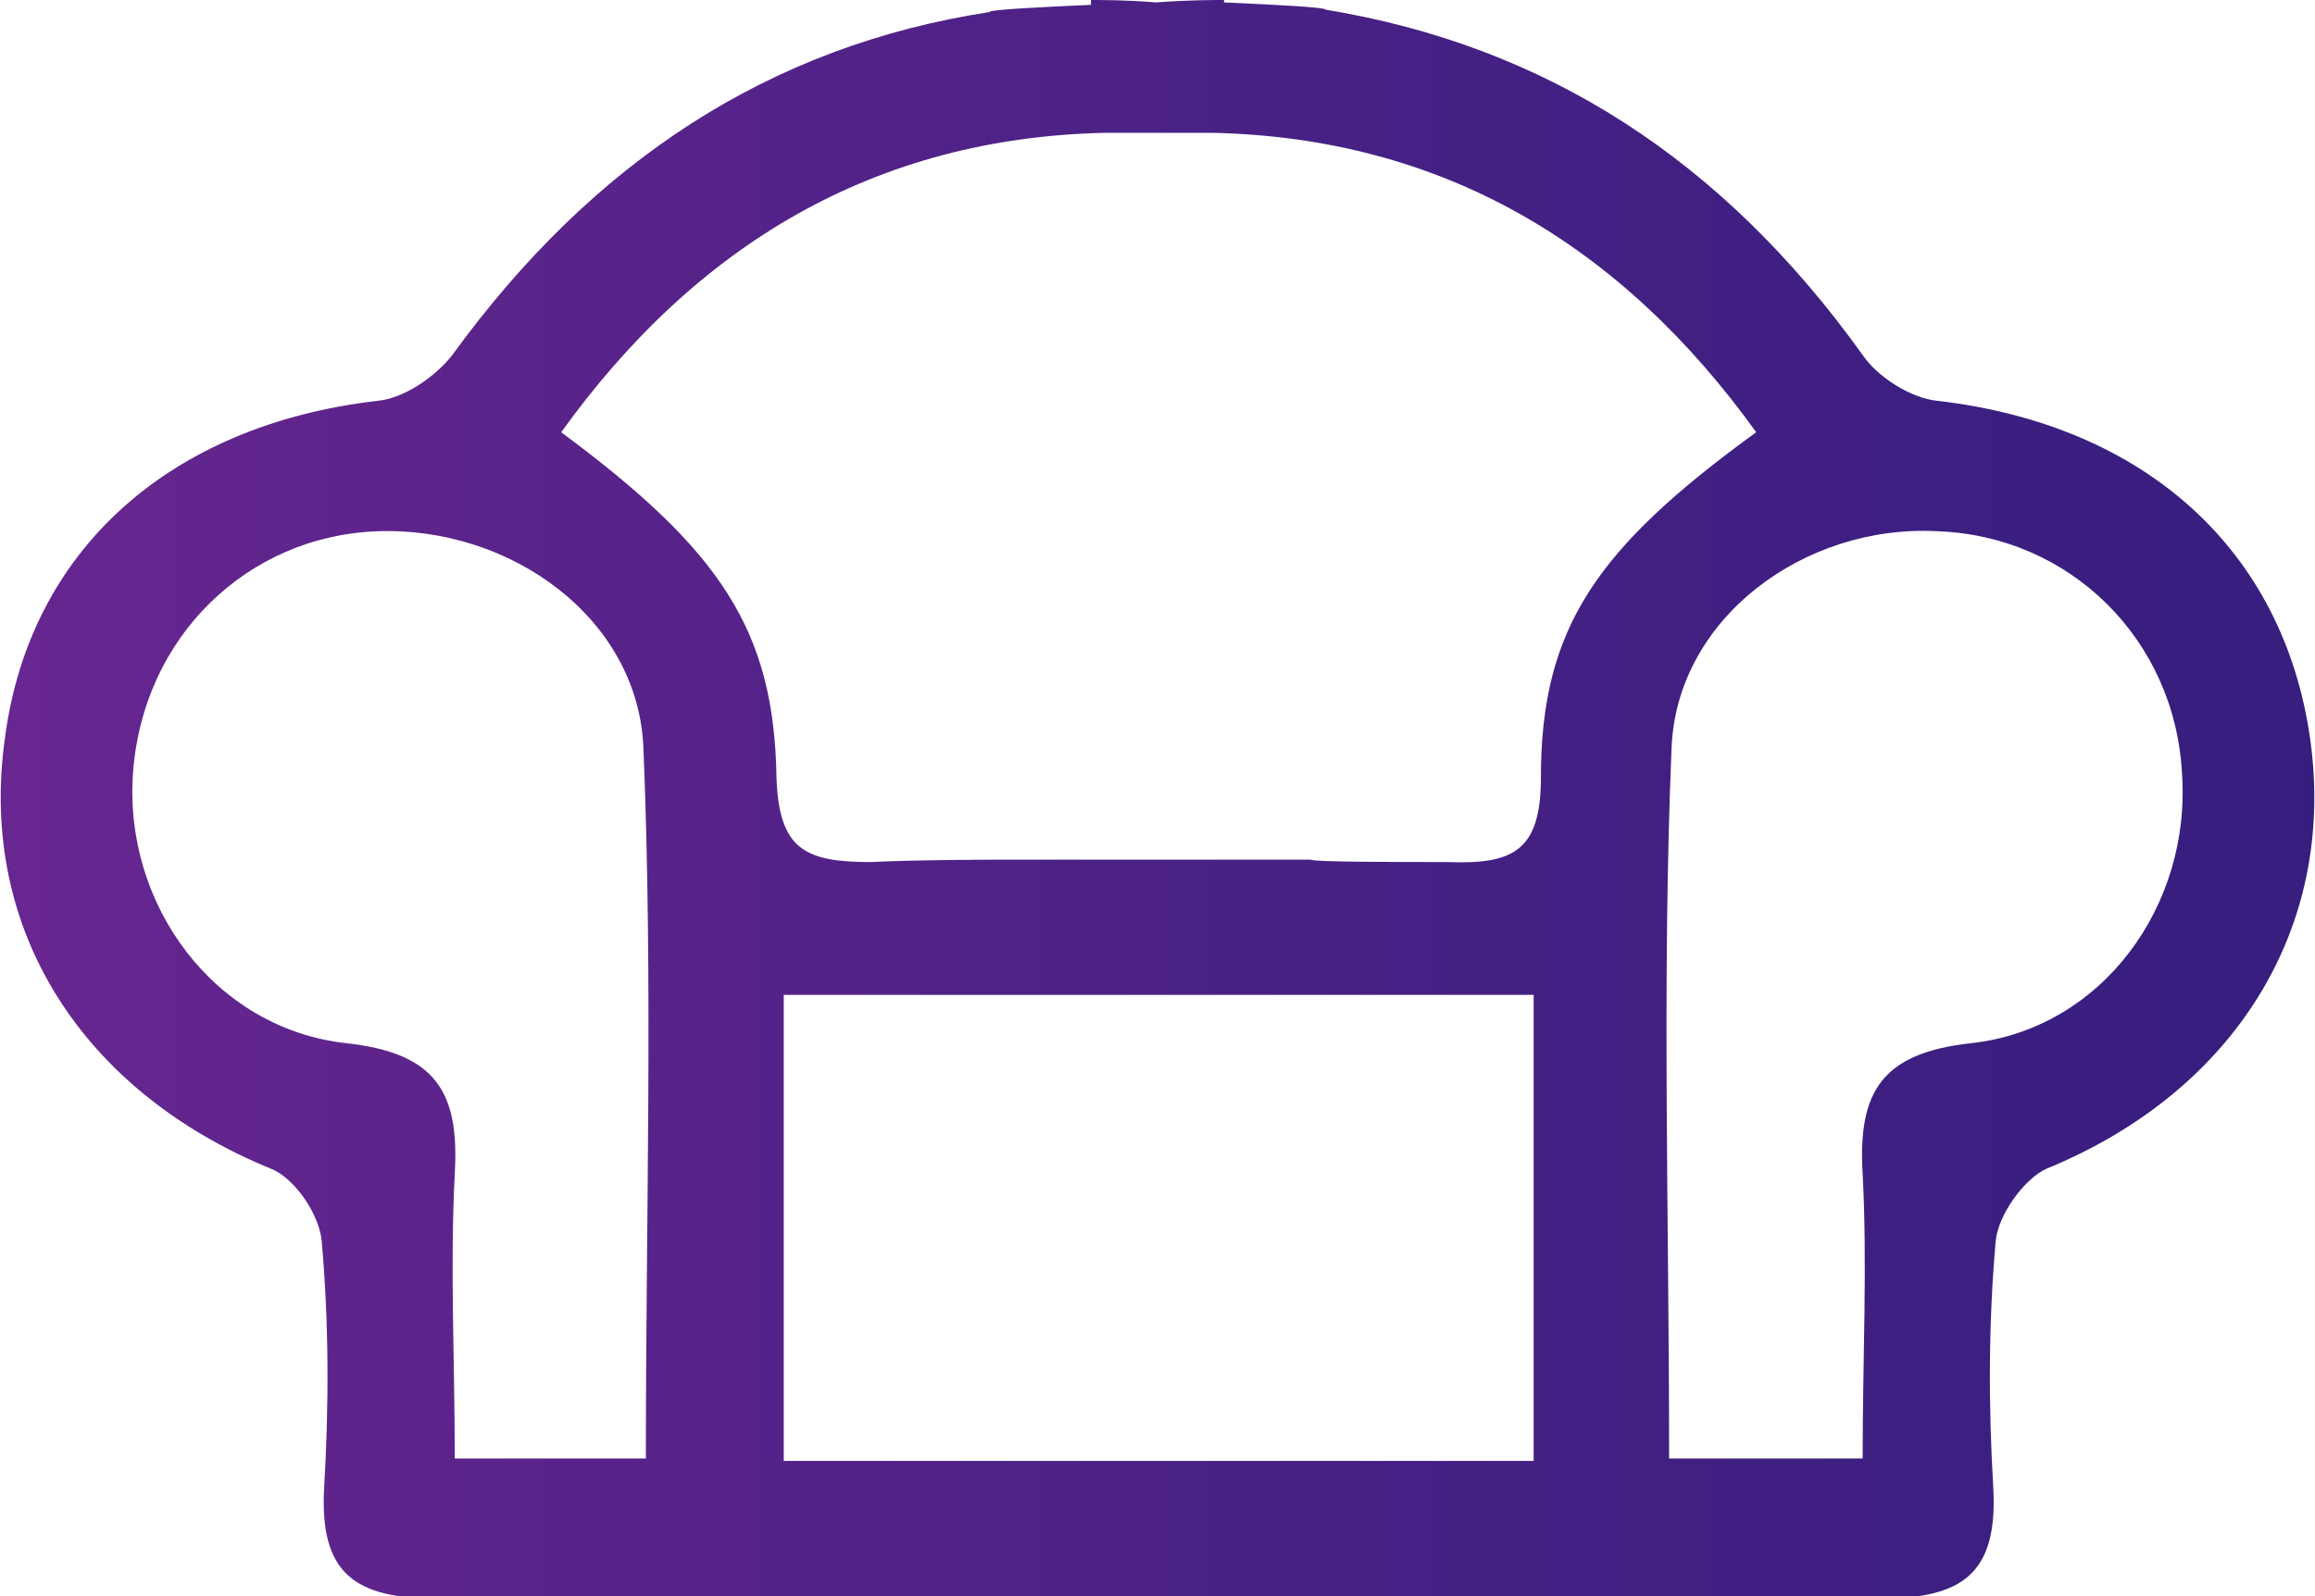 <svg width="406" height="280" viewBox="0 0 406 280" fill="none" xmlns="http://www.w3.org/2000/svg">
<path d="M405.15 129.622C400.483 96.581 376.301 74.554 339.816 70.318C335.15 69.894 329.21 66.082 326.665 62.269C302.059 27.958 271.089 8.048 232.483 1.694C232.483 1.271 223.998 0.847 214.665 0.424V0C212.968 0 208.301 0 202.786 0.424C197.695 0 193.028 0 191.331 0V0.847C181.998 1.271 173.513 1.694 173.513 2.118C134.907 8.048 103.938 28.381 79.332 62.269C76.362 66.082 70.847 69.894 66.18 70.318C29.695 74.554 5.089 96.581 0.847 129.622C-3.82 163.086 14.422 191.467 47.513 205.023C51.756 206.717 55.998 213.071 56.422 217.731C57.695 232.133 57.695 246.536 56.847 260.938C55.998 276.188 62.362 280.424 76.786 280.424C91.635 280.424 146.362 280 203.21 280C260.059 280 314.786 280 329.634 280.424C344.059 280.424 350.422 276.188 349.574 260.938C348.725 246.536 348.725 232.133 349.998 217.731C350.422 213.071 355.089 206.717 358.907 205.023C391.998 191.467 409.816 162.663 405.15 129.622ZM113.271 255.855H79.756C79.756 238.487 78.907 222.39 79.756 205.87C80.604 191.467 76.362 184.69 60.665 182.995C37.756 180.454 21.634 158.85 23.331 135.552C25.028 111.831 43.271 94.039 66.18 93.192C89.513 92.345 111.998 108.442 112.847 131.316C114.544 172.405 113.271 213.495 113.271 255.855ZM268.544 256.278H214.665H190.907H137.453V174.523H191.331H215.089H268.968V256.278H268.544ZM270.241 136.399C270.241 149.531 265.15 151.649 253.695 151.225C245.634 151.225 229.938 151.225 229.938 150.802C225.695 150.802 220.604 150.802 215.089 150.802C207.028 150.802 198.968 150.802 191.331 150.802C185.816 150.802 180.725 150.802 176.483 150.802C176.483 150.802 160.786 150.802 152.725 151.225C141.271 151.225 136.604 149.107 136.18 136.399C135.756 110.56 126.422 96.581 98.422 75.825C122.18 42.784 153.574 24.145 193.877 23.298C196.847 23.298 199.816 23.298 203.21 23.298C206.18 23.298 209.15 23.298 212.544 23.298C252.847 24.145 284.241 42.784 307.998 75.825C279.998 96.157 270.241 110.136 270.241 136.399ZM345.756 182.995C330.059 184.69 325.816 191.467 326.665 205.87C327.513 221.967 326.665 238.487 326.665 255.855H292.725C292.725 213.495 291.453 172.405 293.15 131.316C293.998 108.442 316.483 91.921 339.816 93.192C363.15 94.039 381.392 112.254 382.665 135.552C384.362 158.85 368.665 180.454 345.756 182.995Z" fill="url(#paint0_linear)"/>
<defs>
<linearGradient id="paint0_linear" x1="-0.002" y1="139.992" x2="805.113" y2="139.992" gradientUnits="userSpaceOnUse">
<stop stop-color="#682690"/>
<stop offset="0.034" stop-color="#63258E"/>
<stop offset="0.258" stop-color="#4A2185"/>
<stop offset="0.489" stop-color="#371E7F"/>
<stop offset="0.731" stop-color="#2D1D7B"/>
<stop offset="1" stop-color="#291C7A"/>
</linearGradient>
</defs>
</svg>
